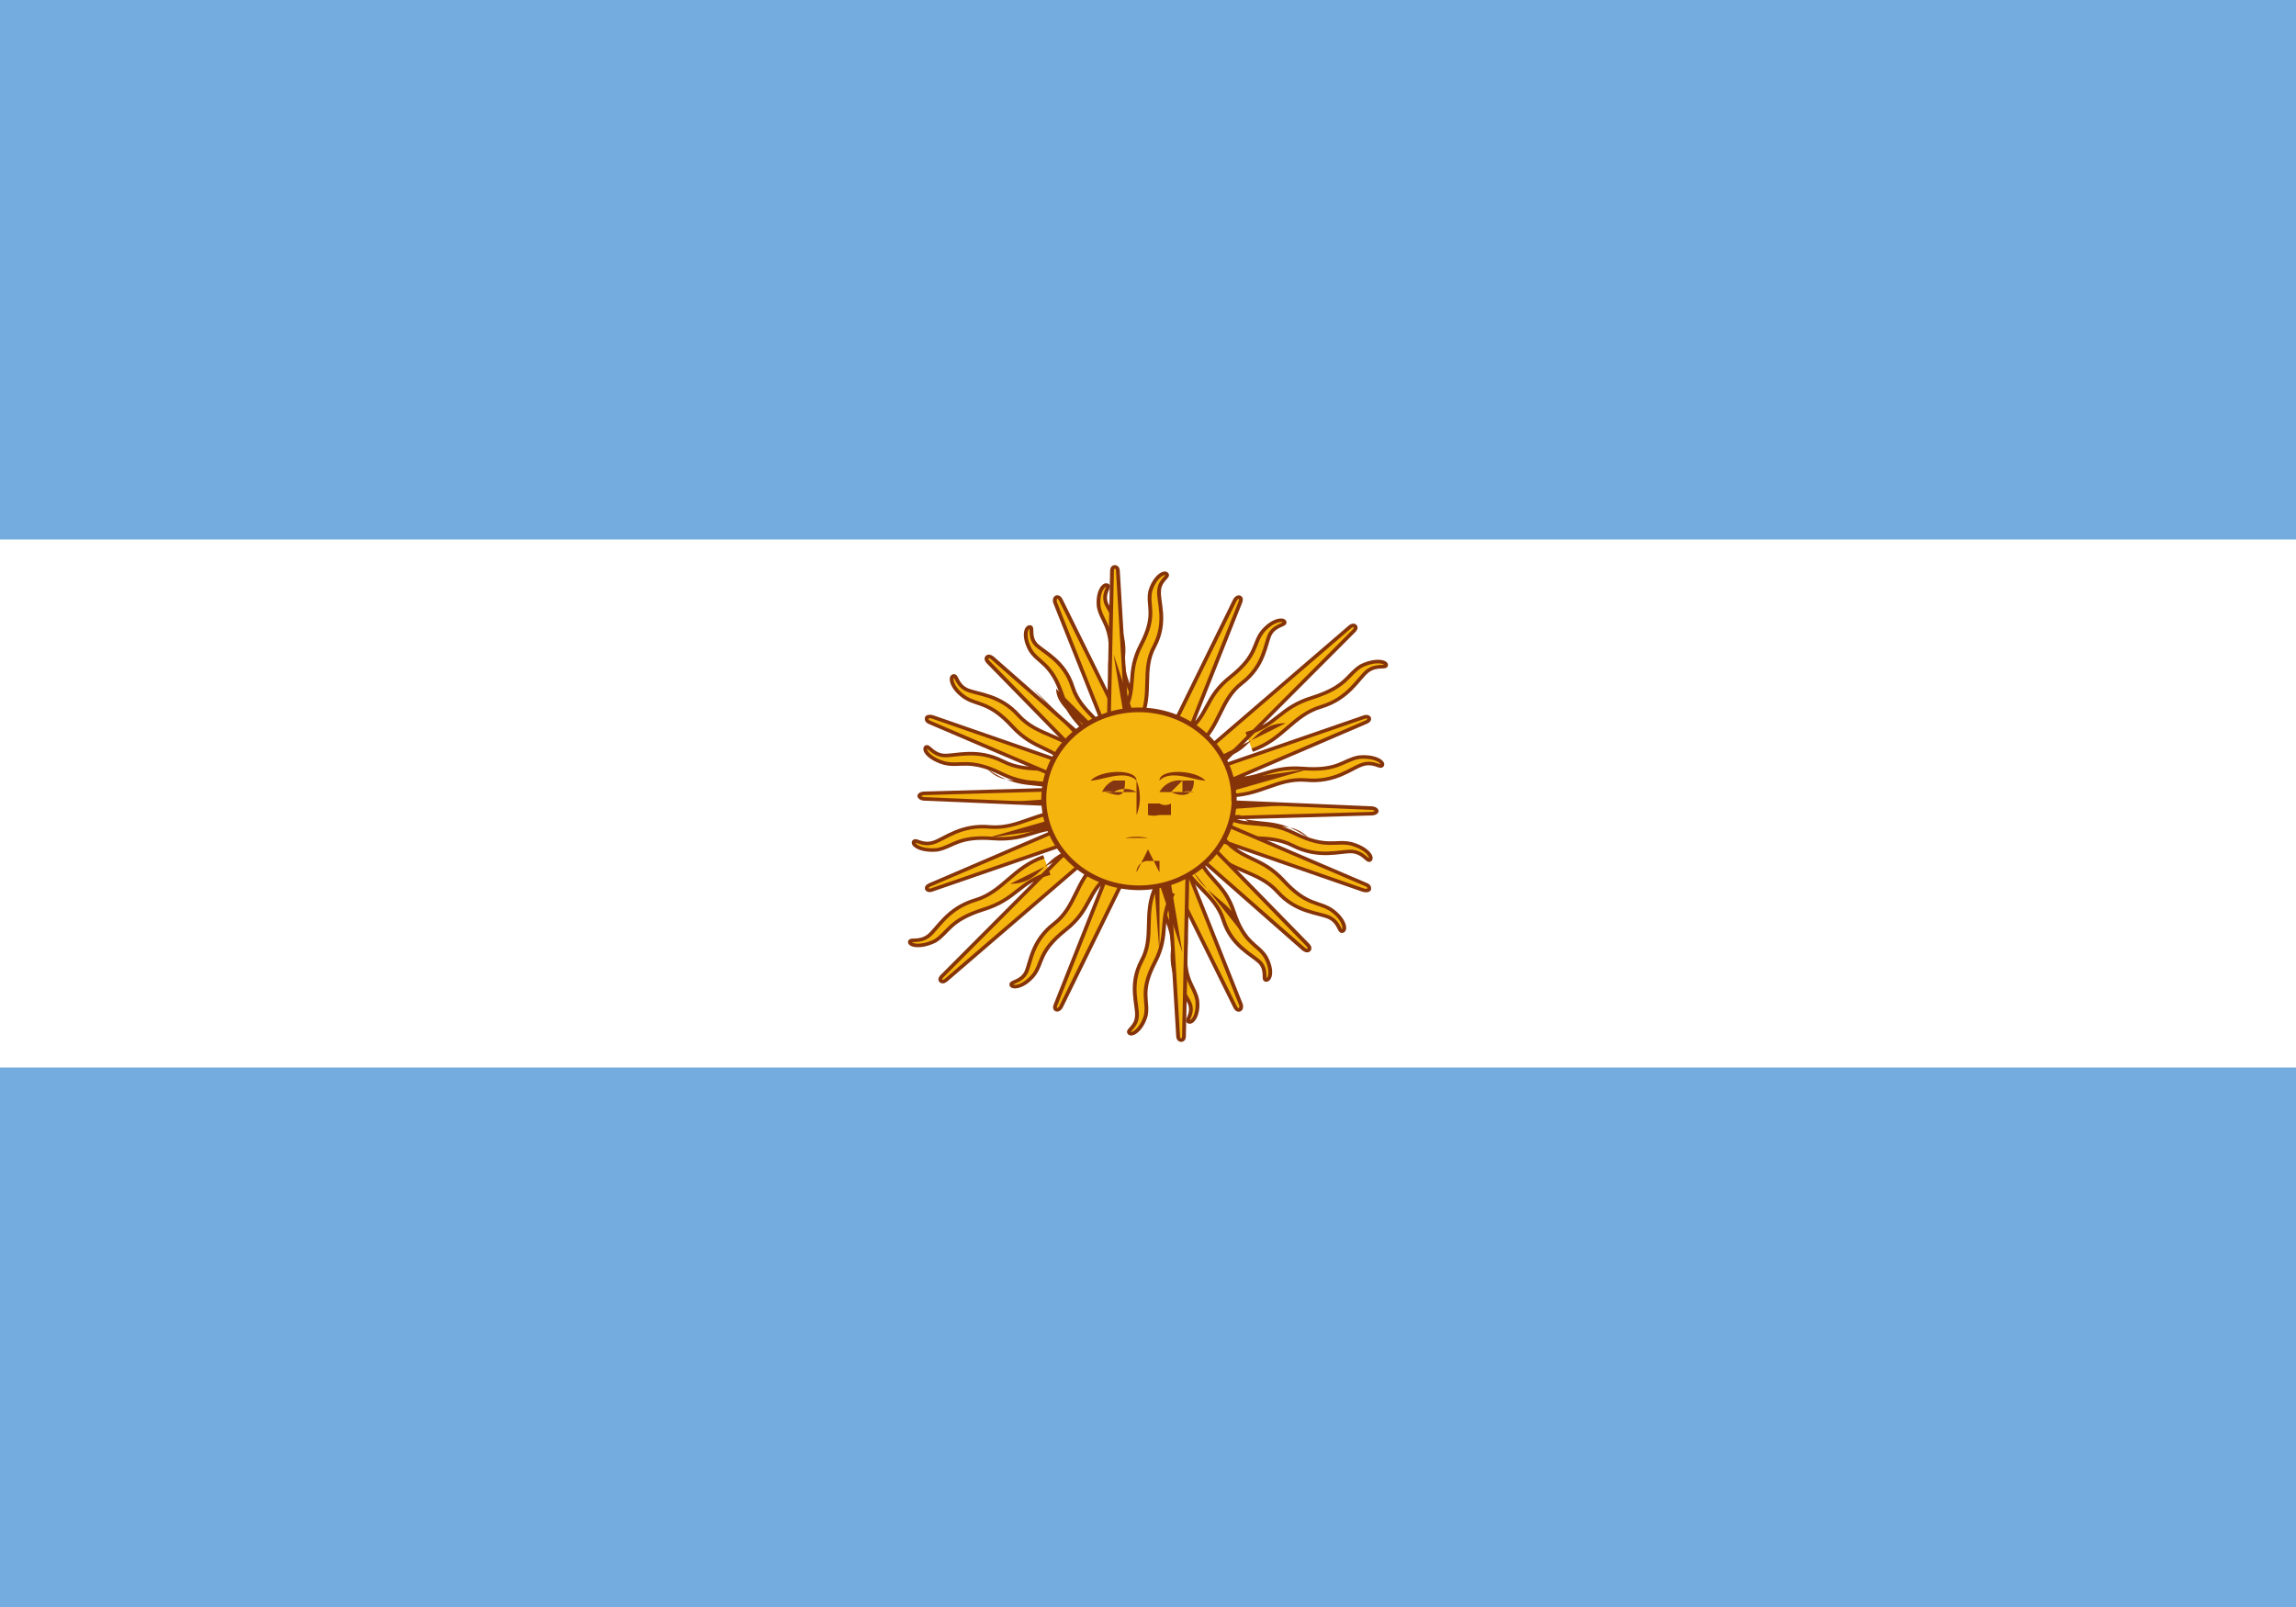 <svg xmlns='http://www.w3.org/2000/svg' width='20' height='14'><path fill='#74acdf' d='M0 0h20v14H0z'/><path d='M0 4.7h20v4.6H0zm0 0' fill='#fff'/><path d='M396.7 251.3l28.6 62s.5 1.2 1.3.9c.7-.4.4-1.6.4-1.6l-23.7-63.9m-.8 24c-.4 9.5 5.4 14.7 4.7 23-.8 8.6 3.7 13.3 5 16.7 1 3.2-1.3 5.1-.4 5.5 1 .6 3-2 2.5-6.7-.8-4.6-4.1-6-3.4-16.3.8-10.3-4.3-12.7-3-22' transform='matrix(.03 0 0 .028 -2 0)' fill='#f6b40e' stroke-width='1.1' stroke='#85340a'/><path d='M396.8 251.3l28.5 62s.4 1.2 1.3.9c.8-.4.3-1.5.3-1.5l-23.7-64m-.7 24.1c-.4 9.4 5.4 14.6 4.6 23-.7 8.5 4 13.2 5 16.5 1.1 3.3-1.2 5.2-.1 5.7.9.5 2.9-2.1 2.4-6.8-.8-4.6-4.4-6-3.6-16.3.8-10.3-4-12.7-2.9-22' transform='matrix(.028 .011 -.011 .026 1.8 -3.8)' fill='#f6b40e' stroke-width='1.1' stroke='#85340a'/><path d='M396.8 251.2l28.5 62s.5 1.3 1.3 1c.7-.4.3-1.6.3-1.6l-23.7-63.8m-.7 24c-.3 9.4 5.5 14.6 4.7 23-.8 8.5 3.8 13.3 5 16.5 1 3.3-1.3 5.1-.3 5.7 1 .5 3-2 2.4-6.7-.7-4.6-4.2-6-3.4-16.4.9-10.3-4.2-12.8-3-22' transform='scale(.03 .028) rotate(45 366.7 169.5)' fill='#f6b40e' stroke-width='1.1' stroke='#85340a'/><path d='M396.7 251.3l28.6 62s.5 1.2 1.3.8c.7-.3.3-1.4.3-1.4l-23.6-64m-.8 24c-.4 9.5 5.4 14.7 4.7 23.1-.8 8.4 3.9 13.2 5 16.5 1 3.3-1.3 5.2-.4 5.7 1 .5 3-2.1 2.6-6.8-.9-4.6-4.3-6-3.6-16.3.9-10.3-4-12.7-2.9-22' transform='matrix(.011 .026 -.028 .011 12.3 -6)' fill='#f6b40e' stroke-width='1.1' stroke='#85340a'/><path d='M10.1 7.7l.2.6-.1-.6M10 7l.5 1.2L10 7' fill='#85340a'/><path d='M9.8 7.7v0M10 7l.1 1.3V7M9.6 7.6l-.4.5.4-.5M10 7l-.5 1.2L10 7M9.4 7.4c-.3 0-.3.3-.6.3l.6-.3M10 7L9 8l1-1' fill='#85340a'/><path d='M396.8 251.3l28.5 62s.5 1.2 1.3.9c.7-.4.3-1.4.3-1.4l-23.7-64.1m-.7 24c-.4 9.5 5.5 14.7 4.8 23.1-.9 8.5 3.7 13.2 4.8 16.4 1.2 3.4-1.2 5.2-.2 5.8 1 .5 3-2.1 2.5-6.8-.9-4.6-4.4-6-3.5-16.3.8-10.3-4.2-12.7-3-22' transform='matrix(0 .028 -.03 0 17.5 -4.2)' fill='#f6b40e' stroke-width='1.1' stroke='#85340a'/><path d='M396.8 251.3l28.5 62s.5 1.1 1.3 1c.7-.5.3-1.6.3-1.6l-23.7-64m-.7 24c-.3 9.5 5.5 14.7 4.7 23-.9 8.6 3.8 13.3 5 16.6 1 3.3-1.3 5.2-.4 5.7 1.2.5 3-2.2 2.5-6.8-.7-4.6-4.3-6-3.4-16.3.9-10.3-4.2-12.7-3-22' transform='matrix(-.011 .026 -.028 -.011 21.5 -.7)' fill='#f6b40e' stroke-width='1.1' stroke='#85340a'/><path d='M396.8 251.3l28.4 62s.6 1.1 1.3 1c1-.6.5-1.6.5-1.6l-23.8-64m-.7 24c-.5 9.5 5.4 14.7 4.7 23.2-.8 8.5 3.8 13 5 16.4 1 3.3-1.3 5.2-.3 5.7s3-2.1 2.4-6.8c-.7-4.6-4.2-6-3.4-16.3.8-10.3-4.2-12.7-3-22' transform='scale(-.03 -.028) rotate(-45 -570.2 885.2)' fill='#f6b40e' stroke-width='1.1' stroke='#85340a'/><path d='M396.8 251.2l28.5 62.1s.6 1.2 1.3.9c.8-.4.3-1.6.3-1.6l-23.7-63.8m-.7 24c-.3 9.4 5.4 14.6 4.7 23-.8 8.5 3.7 13.2 5 16.5 1 3.2-1.3 5.2-.4 5.7 1.1.5 3-2 2.5-6.8-.7-4.5-4.2-6-3.4-16.4.8-10.2-4.2-12.6-3-22' transform='matrix(-.028 .011 -.011 -.026 24 9.2)' fill='#f6b40e' stroke-width='1.1' stroke='#85340a'/><path d='M9.3 7.1l-.7.2.7-.1M10 7l-1.3.5L10 7M9.3 6.9c-.3-.1-.4 0-.7-.2.2.2.4 0 .6.2m.8 0L8.6 7H10M9.4 6.6l-.6-.3.6.3m.6.4l-1.3-.5L10 7' fill='#85340a'/><path d='M9.6 6.4L9.2 6c0 .2.3.3.4.5m.4.6L9 6l1 1' fill='#85340a'/><path d='M396.7 251.3l28.6 62s.5 1.2 1.3.9c.7-.4.4-1.6.4-1.6l-23.7-63.9m-.8 24c-.4 9.5 5.4 14.7 4.7 23-.8 8.6 3.7 13.3 5 16.7 1 3.2-1.3 5.1-.4 5.5 1 .6 3-2 2.5-6.7-.8-4.6-4.1-6-3.4-16.3.8-10.3-4.3-12.7-3-22' transform='matrix(-.03 0 0 -.028 22 14)' fill='#f6b40e' stroke-width='1.1' stroke='#85340a'/><path d='M396.8 251.3l28.5 62s.4 1.2 1.3.9c.8-.4.3-1.5.3-1.5l-23.7-64m-.7 24.1c-.4 9.4 5.4 14.6 4.6 23-.7 8.5 4 13.2 5 16.5 1.1 3.3-1.2 5.2-.1 5.7.9.5 2.9-2.1 2.4-6.8-.8-4.6-4.4-6-3.6-16.3.8-10.3-4-12.7-2.9-22' transform='matrix(-.028 -.011 .011 -.026 18.2 17.8)' fill='#f6b40e' stroke-width='1.1' stroke='#85340a'/><path d='M396.8 251.2l28.5 62s.5 1.3 1.3 1c.7-.4.3-1.6.3-1.6l-23.7-63.8m-.7 24c-.3 9.4 5.5 14.6 4.7 23-.8 8.5 3.8 13.3 5 16.5 1 3.3-1.3 5.1-.3 5.7 1 .5 3-2 2.4-6.7-.7-4.6-4.2-6-3.4-16.4.9-10.3-4.2-12.8-3-22' transform='scale(-.03 -.028) rotate(45 636.9 -885.2)' fill='#f6b40e' stroke-width='1.1' stroke='#85340a'/><path d='M396.7 251.3l28.6 62s.5 1.2 1.3.8c.7-.3.3-1.4.3-1.4l-23.6-64m-.8 24c-.4 9.5 5.4 14.7 4.7 23.1-.8 8.4 3.9 13.2 5 16.5 1 3.3-1.3 5.2-.4 5.7 1 .5 3-2.1 2.6-6.8-.9-4.6-4.3-6-3.6-16.3.9-10.3-4-12.7-2.9-22' transform='matrix(-.011 -.026 .028 -.011 7.7 20)' fill='#f6b40e' stroke-width='1.1' stroke='#85340a'/><path d='M9.9 6.3l-.2-.6.1.6m.2.7l-.5-1.2L10 7M10.2 6.3v-.6.6M10 7L10 5.7V7M10.4 6.4l.4-.5-.4.5M10 7l.5-1.2L10 7M10.6 6.6c.3 0 .3-.3.6-.3l-.6.3M10 7l1-1-1 1' fill='#85340a'/><path d='M396.8 251.3l28.5 62s.5 1.2 1.3.9c.7-.4.3-1.4.3-1.4l-23.7-64.1m-.7 24c-.4 9.5 5.5 14.7 4.8 23.1-.9 8.5 3.7 13.2 4.8 16.4 1.2 3.4-1.2 5.2-.2 5.8 1 .5 3-2.1 2.5-6.8-.9-4.6-4.4-6-3.5-16.3.8-10.3-4.2-12.7-3-22' transform='matrix(0 -.028 .03 0 2.5 18.2)' fill='#f6b40e' stroke-width='1.1' stroke='#85340a'/><path d='M396.8 251.3l28.5 62s.5 1.1 1.3 1c.7-.5.3-1.6.3-1.6l-23.7-64m-.7 24c-.3 9.5 5.5 14.7 4.7 23-.9 8.6 3.8 13.3 5 16.6 1 3.3-1.3 5.2-.4 5.7 1.2.5 3-2.2 2.5-6.8-.7-4.6-4.3-6-3.4-16.3.9-10.3-4.2-12.7-3-22' transform='matrix(.011 -.026 .028 .011 -1.5 14.7)' fill='#f6b40e' stroke-width='1.1' stroke='#85340a'/><path d='M396.8 251.3l28.4 62s.6 1.1 1.3 1c1-.6.5-1.6.5-1.6l-23.8-64m-.7 24c-.5 9.5 5.4 14.7 4.7 23.2-.8 8.5 3.8 13 5 16.4 1 3.3-1.3 5.2-.3 5.7s3-2.1 2.4-6.8c-.7-4.6-4.2-6-3.4-16.3.8-10.3-4.2-12.7-3-22' transform='scale(.03 .028) rotate(-45 366.7 330.5)' fill='#f6b40e' stroke-width='1.1' stroke='#85340a'/><path d='M396.8 251.2l28.5 62.1s.6 1.2 1.3.9c.8-.4.3-1.6.3-1.6l-23.7-63.8m-.7 24c-.3 9.4 5.4 14.6 4.7 23-.8 8.5 3.7 13.2 5 16.5 1 3.2-1.3 5.2-.4 5.7 1.1.5 3-2 2.5-6.8-.7-4.5-4.2-6-3.4-16.4.8-10.2-4.2-12.6-3-22' transform='matrix(.028 -.011 .011 .026 -4 4.8)' fill='#f6b40e' stroke-width='1.1' stroke='#85340a'/><path d='M10.7 6.9l.7-.2-.7.1M10 7l1.3-.5L10 7M10.7 7.1c.3.1.4 0 .7.2-.2-.2-.4 0-.6-.2m-.8 0l1.4-.1H10M10.6 7.4l.6.3-.6-.3M10 7l1.3.5L10 7M10.4 7.6l.4.5c0-.2-.3-.3-.4-.5M10 7l1 1-1-1' fill='#85340a'/><path d='M346.8 240a26.7 26.7 0 11-53.5-.1 26.7 26.7 0 0153.4.1zm0 0' transform='scale(.031 .029)' fill='#f6b40e' stroke-width='1.4' stroke='#85340a'/><path d='M10.3 6.8a.2.2 0 00-.2.1h.3a.2.2 0 00-.1 0zm0 0h.1c0 .2-.2.1-.2.1zm0 0' fill='#843511'/><path d='M10.3 6.8h-.1-.1s0 .1 0 0h.2l.2.1-.2-.1zm0 0M10.5 6.8c-.1 0-.3-.1-.4 0v0c0-.1.3-.1.4 0zm0 0M10.3 6.9zm0 0M10.4 7h-.2c-.1 0-.1 0 0 0h.2zM10 7v.1a.2.2 0 00.1 0h.1V7a.1.1 0 01-.1 0h-.1zm0 .2h-.1H10zm0 0M10 7.3a.5.5 0 00-.2 0h.4-.2zm0 0M9.8 7.4h.4-.4zm.3.2l-.1-.2-.1.2a.1.1 0 01.1-.1h.1zm-.6-.8c.1 0 .3-.1.4 0v.3a.4.4 0 000-.3c0-.1-.3-.1-.4 0zm0 0' fill='#85340a'/><path d='M9.7 6.8h.2s0 .1 0 0h-.2l-.2.1.2-.1zm0 0' fill='#85340a'/><path d='M9.7 6.8a.2.2 0 00-.1.1h.3a.2.2 0 00-.2 0zm0 0h.1c0 .2-.1.1-.2.1a.2.2 0 01.1 0zm0 0' fill='#843511'/><path d='M9.8 6.9h-.1zm0 0M9.6 7h.2c.1 0 .1 0 0 0h-.2zm0 0' fill='#85340a'/></svg>